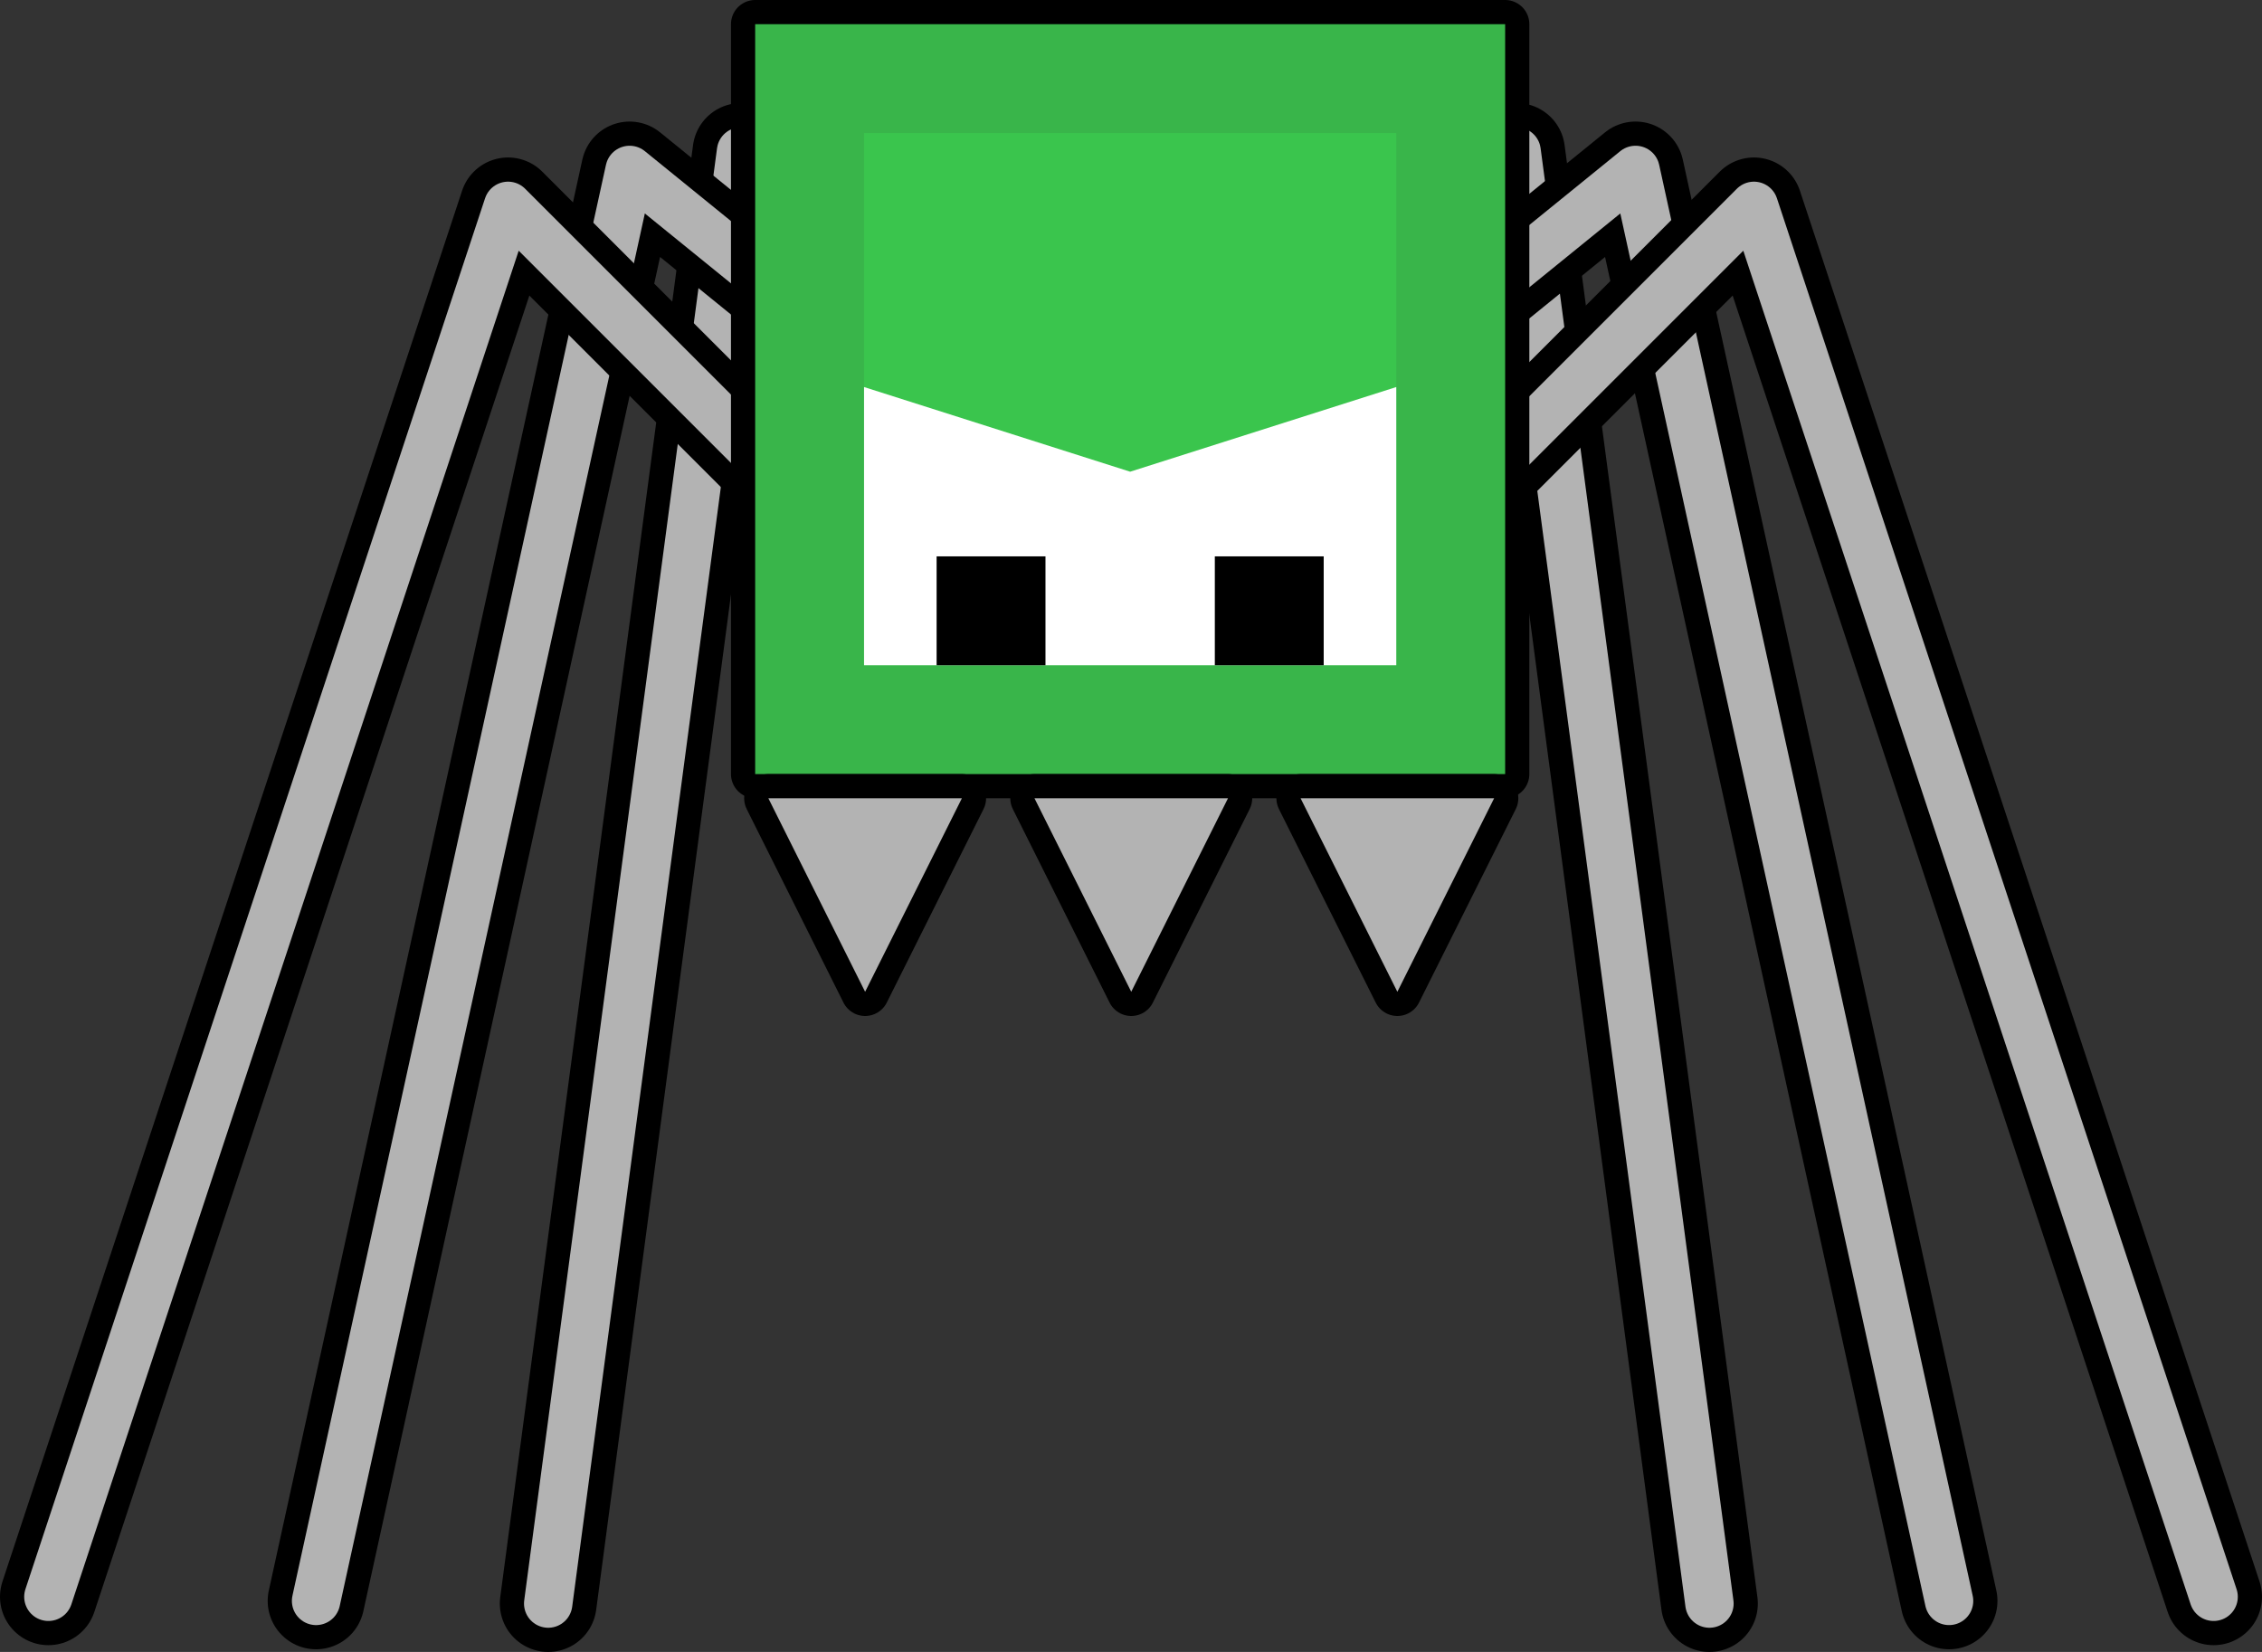 <svg version="1.1" xmlns="http://www.w3.org/2000/svg" xmlns:xlink="http://www.w3.org/1999/xlink" width="187" height="136.58" viewBox="0,0,187,136.58"><rect x="0" y="0" width="187" height="136.58" fill="#333333" stroke="none"/><g transform="translate(-146.57,-72)"><g data-paper-data="{&quot;isPaintingLayer&quot;:true}" fill-rule="nonzero" stroke-miterlimit="10" stroke-dasharray="" stroke-dashoffset="0" style="mix-blend-mode: normal"><g fill="none" stroke-linecap="round" stroke-linejoin="round"><path d="M191.89,204.58l15.94,-120.06l37.98,25.88" stroke="#000000" stroke-width="8"/><path d="M191.89,204.58l15.94,-120.06l37.98,25.88" stroke="#b3b3b3" stroke-width="4"/></g><g fill="none" stroke-linecap="round" stroke-linejoin="round"><path d="M233.97,110.4l37.98,-25.88l15.94,120.06" stroke="#000000" stroke-width="8"/><path d="M233.97,110.4l37.98,-25.88l15.94,120.06" stroke="#b3b3b3" stroke-width="4"/></g><g fill="none" stroke-linecap="round" stroke-linejoin="round"><path d="M172.7,204.36l25.92,-118.31l35.69,28.97" stroke="#000000" stroke-width="8"/><path d="M172.7,204.36l25.92,-118.31l35.69,28.97" stroke="#b3b3b3" stroke-width="4"/></g><g fill="none" stroke-linecap="round" stroke-linejoin="round"><path d="M150.57,204.02l38,-115l32.5,32.5" stroke="#000000" stroke-width="8"/><path d="M150.57,204.02l38,-115l32.5,32.5" stroke="#b3b3b3" stroke-width="4"/></g><g fill="none" stroke-linecap="round" stroke-linejoin="round"><path d="M246.09,115.02l35.69,-28.97l25.92,118.31" stroke="#000000" stroke-width="8"/><path d="M246.09,115.02l35.69,-28.97l25.92,118.31" stroke="#b3b3b3" stroke-width="4"/></g><g fill="none" stroke-linecap="round" stroke-linejoin="round"><path d="M259.07,121.52l32.5,-32.5l38,115" stroke="#000000" stroke-width="8"/><path d="M259.07,121.52l32.5,-32.5l38,115" stroke="#b3b3b3" stroke-width="4"/></g><g stroke-linecap="butt"><path d="M209,136v-62h62v62z" fill="none" stroke="#000000" stroke-width="4" stroke-linejoin="round"/><path d="M209,136v-62h62v62z" fill="#39b54a" stroke="none" stroke-width="1" stroke-linejoin="miter"/></g><path d="M218,127v-44h44v44z" fill="#3ac54d" stroke="none" stroke-width="1" stroke-linecap="butt" stroke-linejoin="miter"/><path d="M262,127h-44v-23l22,7l22,-7z" fill="#ffffff" stroke="none" stroke-width="1" stroke-linecap="butt" stroke-linejoin="miter"/><path d="M224,127v-9h9v9z" fill="#000000" stroke="none" stroke-width="1" stroke-linecap="butt" stroke-linejoin="miter"/><path d="M247,127v-9h9v9z" fill="#000000" stroke="none" stroke-width="1" stroke-linecap="butt" stroke-linejoin="miter"/><g stroke-linecap="butt"><path d="M254.09,138h16l-8,16z" fill="none" stroke="#000000" stroke-width="4" stroke-linejoin="round"/><path d="M254.09,138h16l-8,16z" fill="#b3b3b3" stroke="none" stroke-width="1" stroke-linejoin="miter"/></g><g stroke-linecap="butt"><path d="M210.09,138h16l-8,16z" fill="none" stroke="#000000" stroke-width="4" stroke-linejoin="round"/><path d="M210.09,138h16l-8,16z" fill="#b3b3b3" stroke="none" stroke-width="1" stroke-linejoin="miter"/></g><g stroke-linecap="butt"><path d="M232.09,138h16l-8,16z" fill="none" stroke="#000000" stroke-width="4" stroke-linejoin="round"/><path d="M232.09,138h16l-8,16z" fill="#b3b3b3" stroke="none" stroke-width="1" stroke-linejoin="miter"/></g></g></g></svg>
